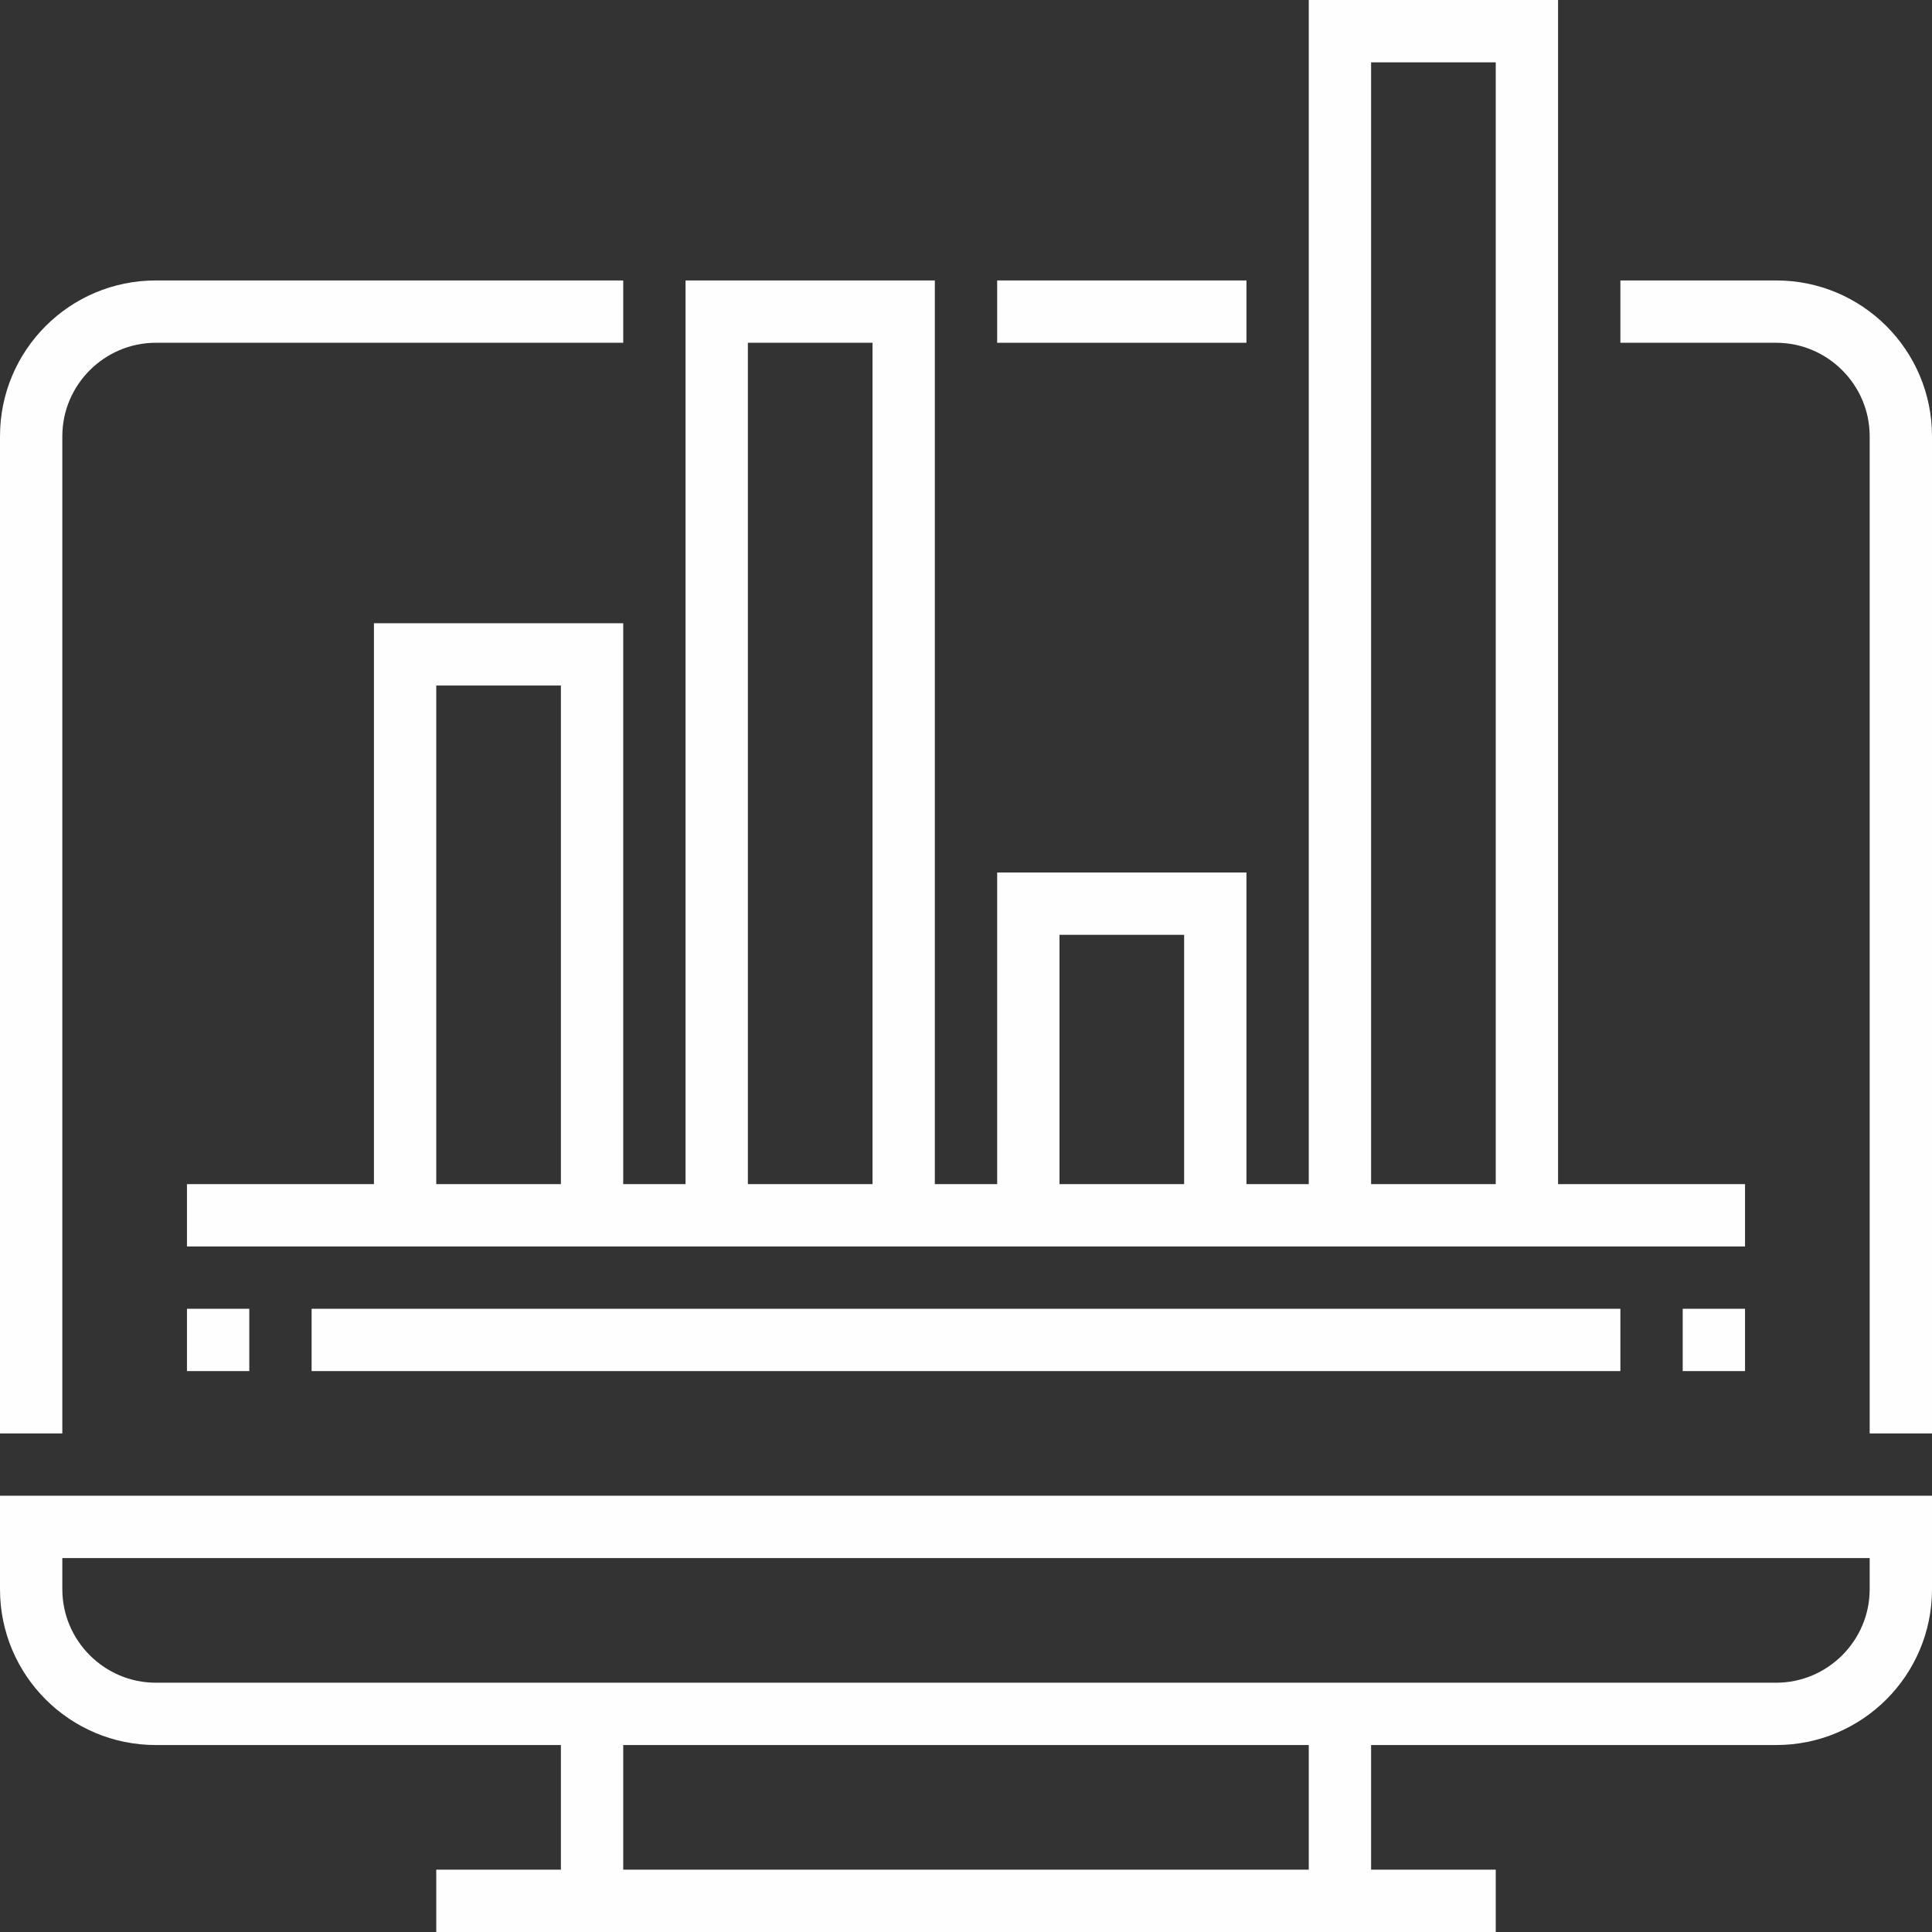 <?xml version="1.0" encoding="utf-8"?>
<!-- Generator: Adobe Illustrator 21.0.2, SVG Export Plug-In . SVG Version: 6.00 Build 0)  -->
<svg version="1.1" id="Capa_1" xmlns="http://www.w3.org/2000/svg" xmlns:xlink="http://www.w3.org/1999/xlink" x="0px" y="0px"
	 viewBox="0 0 496 496" style="enable-background:new 0 0 496 496;" xml:space="preserve">
<rect x="0" y="0" width="496" height="496" fill="#333333" stroke="none"/>
<style type="text/css">
	.st0{fill:#FEFEFE;}
</style>
<g>
	<g>
		<g>
			<path class="st0" d="M0,408c0,22.1,17.9,40,40,40h104v32h-32v16h272v-16h-32v-32h104c22.1,0,40-17.9,40-40v-24H0V408z M336,480
				H160v-32h176V480z M16,400h464v8c0,13.2-10.8,24-24,24H40c-13.2,0-24-10.8-24-24V400z"/>
			<path class="st0" d="M456,72h-40v16h40c13.2,0,24,10.8,24,24v256h16V112C496,89.9,478.1,72,456,72z"/>
			<path class="st0" d="M16,112c0-13.2,10.8-24,24-24h120V72H40C17.9,72,0,89.9,0,112v256h16V112z"/>
			<path class="st0" d="M160,160H96v144H48v16h400v-16h-48V0h-64v304h-16v-80h-64v80h-16V72h-64v232h-16V160z M352,16h32v288h-32V16
				z M272,240h32v64h-32V240z M192,88h32v216h-32V88z M144,304h-32V176h32V304z"/>
			<rect x="80" y="336" class="st0" width="336" height="16"/>
			<rect x="432" y="336" class="st0" width="16" height="16"/>
			<rect x="48" y="336" class="st0" width="16" height="16"/>
			<rect x="256" y="72" class="st0" width="64" height="16"/>
		</g>
	</g>
</g>
</svg>
